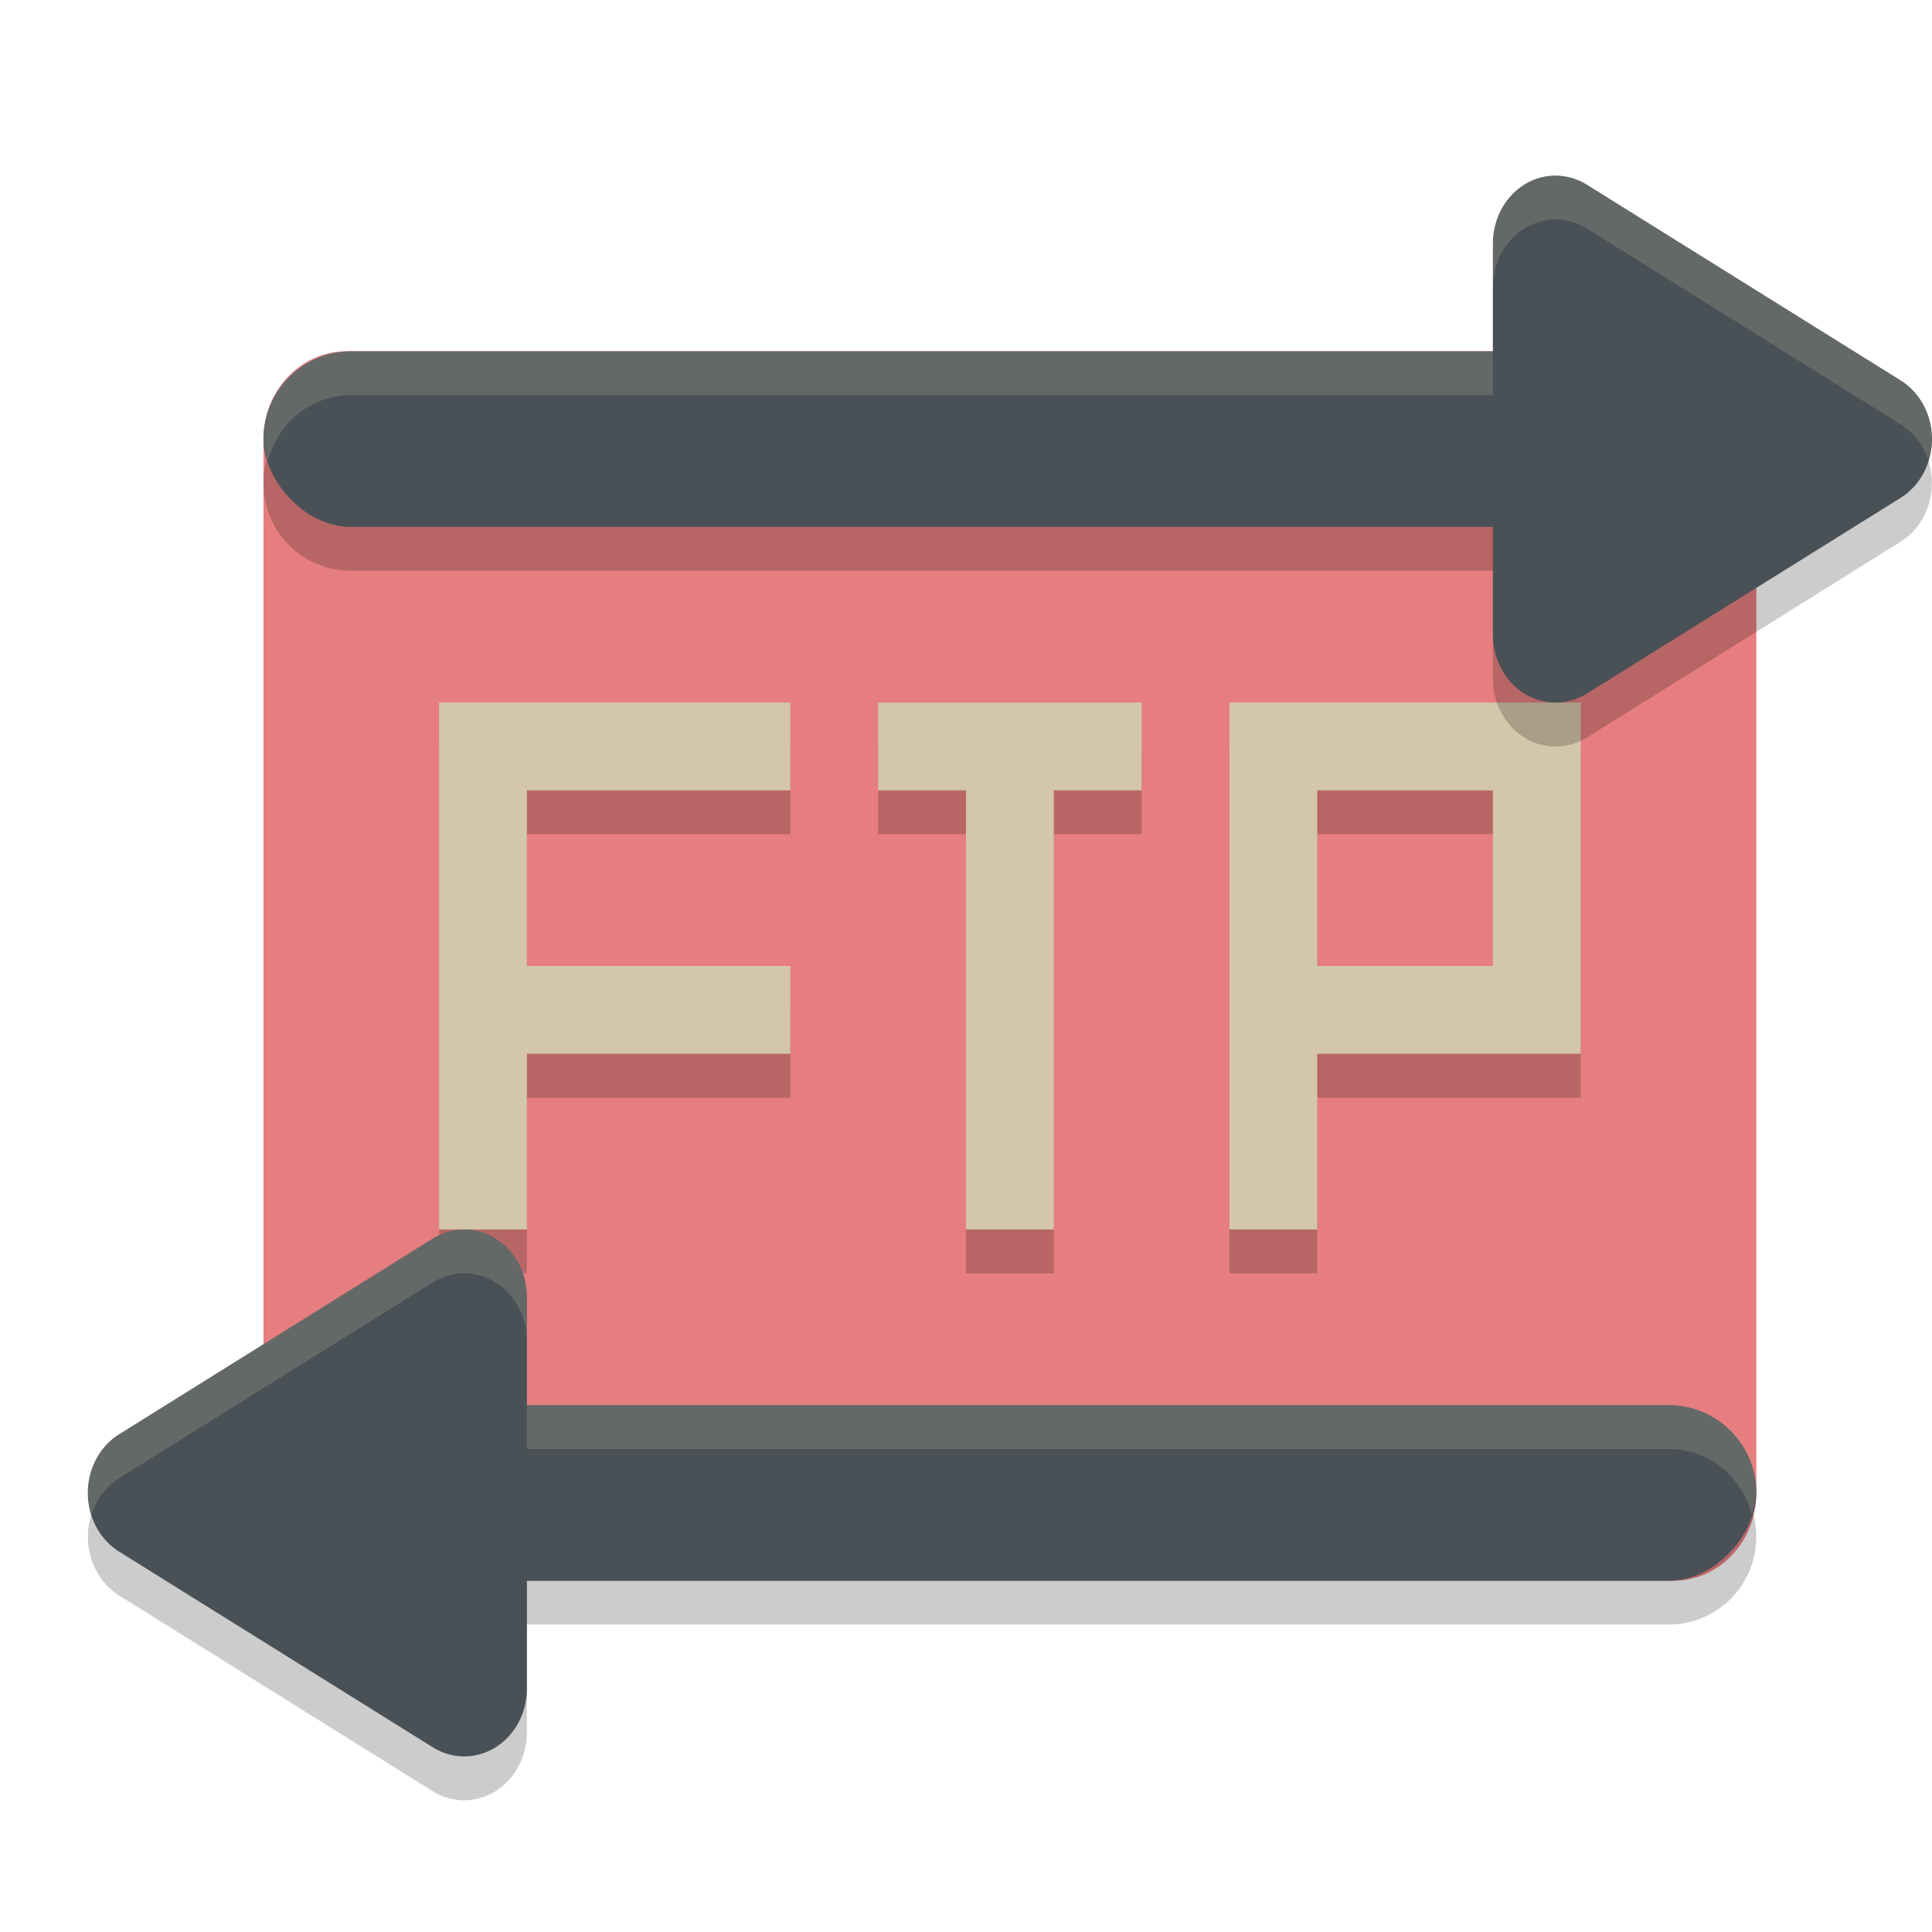 <svg xmlns="http://www.w3.org/2000/svg" width="22" height="22" version="1">
 <rect style="fill:#e67e80" width="14" height="17" x="-18" y="-20" rx="1" ry=".944" transform="matrix(0,-1,-1,0,0,0)"/>
 <path style="opacity:.2" d="m5 8.5v6h1v-2h3v-1h-3v-2h3v-1h-3z"/>
 <path style="fill:#d3c6aa" d="m5 8v6h1v-2h3v-1h-3v-2h3v-1h-3z"/>
 <path style="opacity:.2" d="m10 8.5v1h1v5h1v-5h1v-1z"/>
 <path style="fill:#d3c6aa" d="m10 8v1h1v5h1v-5h1v-1z"/>
 <path style="opacity:.2" d="m14 8.5v6h1v-2h3v-4h-3zm1 1h2v2h-2z"/>
 <path style="fill:#d3c6aa" d="m14 8v6h1v-2h3v-4h-3zm1 1h2v2h-2z"/>
 <path style="opacity:.2" d="m17.73 2.5a0.714 0.772 0 0 0-0.73 0.771v1.229h-13c-0.554 0-1 0.446-1 1s0.446 1 1 1h13v1.229a0.714 0.772 0 0 0 1.072 0.668l1.785-1.113 1.785-1.115a0.714 0.772 0 0 0 0-1.336l-1.785-1.115-1.785-1.113a0.714 0.772 0 0 0-0.342-0.104zm-12.461 12a0.714 0.772 0 0 0-0.342 0.104l-1.785 1.113-1.785 1.115a0.714 0.772 0 0 0 0 1.336l1.785 1.115 1.785 1.113a0.714 0.772 0 0 0 1.072-0.668v-1.229h13c0.554 0 1-0.446 1-1s-0.446-1-1-1h-13v-1.229a0.714 0.772 0 0 0-0.73-0.771z"/>
 <rect style="fill:#495156" width="18" height="2" x="3" y="4" rx="1" ry="1"/>
 <path style="fill:#495156" d="m17.731 2a0.714 0.772 0 0 0-0.731 0.772v4.456a0.714 0.772 0 0 0 1.071 0.669l1.786-1.114 1.786-1.114a0.714 0.772 0 0 0 0-1.337l-1.786-1.114-1.786-1.114a0.714 0.772 0 0 0-0.34-0.103z"/>
 <rect style="fill:#495156" width="18" height="2" x="-20" y="16" rx="1" ry="1" transform="scale(-1,1)"/>
 <path style="fill:#495156" d="m5.269 14a0.714 0.772 0 0 1 0.731 0.772v4.456a0.714 0.772 0 0 1-1.071 0.669l-1.786-1.114-1.786-1.114a0.714 0.772 0 0 1 0-1.337l3.571-2.228a0.714 0.772 0 0 1 0.34-0.103z"/>
 <path style="fill:#d3c6aa;opacity:.2" d="m17.73 2a0.714 0.772 0 0 0-0.73 0.771v0.5a0.714 0.772 0 0 1 0.73-0.771 0.714 0.772 0 0 1 0.342 0.104l1.785 1.113 1.785 1.115a0.714 0.772 0 0 1 0.318 0.418 0.714 0.772 0 0 0-0.318-0.918l-1.785-1.115-1.785-1.113a0.714 0.772 0 0 0-0.342-0.104zm-13.73 2c-0.554 0-1 0.446-1 1 0 0.089 0.029 0.168 0.051 0.25 0.113-0.429 0.484-0.75 0.949-0.75h13v-0.5zm1.27 10a0.714 0.772 0 0 0-0.342 0.104l-1.785 1.113-1.785 1.115a0.714 0.772 0 0 0-0.318 0.918 0.714 0.772 0 0 1 0.318-0.418l1.785-1.115 1.785-1.113a0.714 0.772 0 0 1 0.342-0.104 0.714 0.772 0 0 1 0.73 0.771v-0.5a0.714 0.772 0 0 0-0.73-0.771zm0.73 2v0.5h13c0.465 0 0.837 0.321 0.949 0.75 0.021-0.082 0.051-0.161 0.051-0.25 0-0.554-0.446-1-1-1z"/>
</svg>
